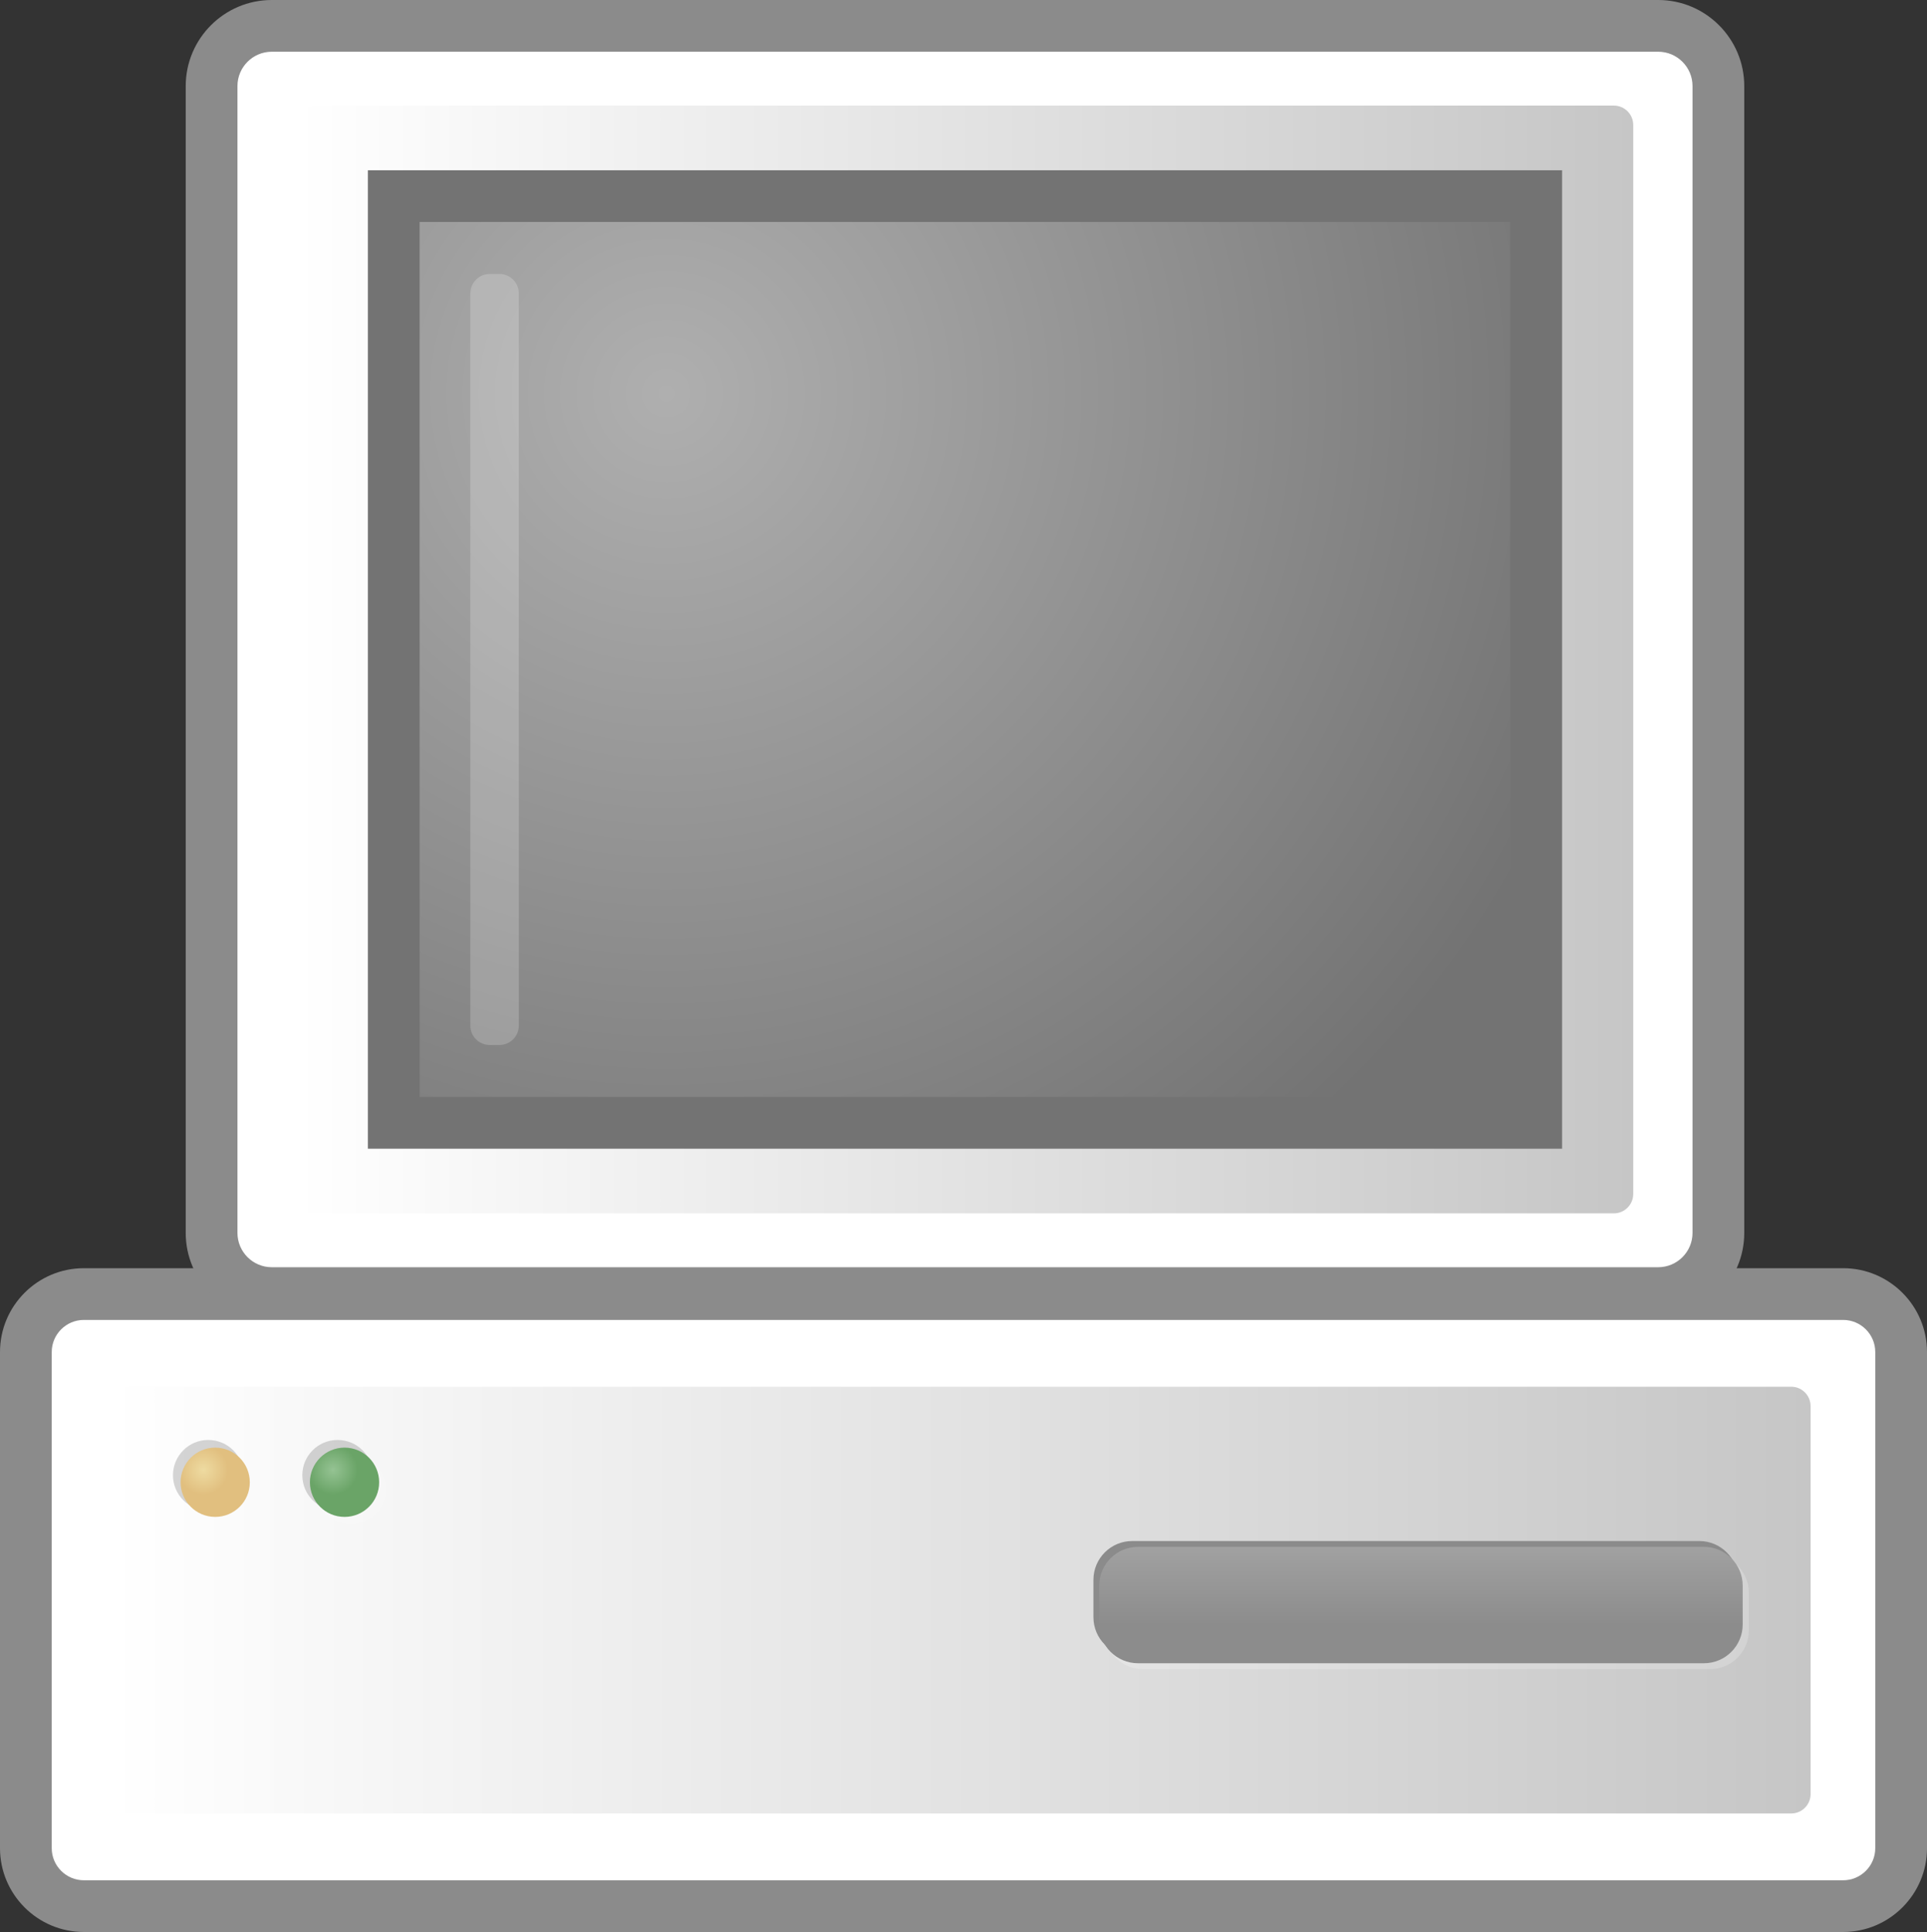 <?xml version="1.0" encoding="iso-8859-1"?>
<!-- Generator: Adobe Illustrator 12.0.1, SVG Export Plug-In . SVG Version: 6.00 Build 51448)  -->
<!DOCTYPE svg PUBLIC "-//W3C//DTD SVG 1.0//EN" "http://www.w3.org/TR/2001/REC-SVG-20010904/DTD/svg10.dtd">
<svg  version="1.0" id="Computer__x28_Desktop_x29_" xmlns="http://www.w3.org/2000/svg" xmlns:xlink="http://www.w3.org/1999/xlink"
	 width="297.98" height="298.814" viewBox="0 0 297.98 298.814"
	 overflow="visible" enable-background="new 0 0 297.98 298.814" xml:space="preserve">
<rect x="0" y="0" width="297.98" height="298.814" fill="#333333" stroke="none"/>
<g>
	<path fill="#FFFFFF" enable-background="new    " d="M293.98,285.846c0,4.953-4.016,8.969-8.969,8.969
		H12.968c-4.953,0-8.968-4.016-8.968-8.969v-76.729c0-4.953,4.015-8.969,8.968-8.969
		h272.043c4.953,0,8.969,4.016,8.969,8.969V285.846z"/>
	<path fill="#8B8B8B" d="M12.968,196.147C5.817,196.147,0,201.965,0,209.116v76.729
		c0,7.151,5.817,12.969,12.968,12.969h272.043c7.151,0,12.969-5.817,12.969-12.969v-76.729
		c0-7.151-5.817-12.969-12.969-12.969H12.968z M8,285.846v-76.729
		c0-2.74,2.229-4.969,4.968-4.969h272.043c2.74,0,4.969,2.229,4.969,4.969v76.729
		c0,2.74-2.229,4.969-4.969,4.969H12.968C10.229,290.814,8,288.586,8,285.846z"/>
	<path fill="#FFFFFF" enable-background="new    " d="M265.721,190.689
		c0,5.145-4.162,9.307-9.308,9.307H42.027c-5.141,0-9.308-4.162-9.308-9.307V13.312
		C32.719,8.167,36.886,4,42.027,4h214.387c5.146,0,9.308,4.167,9.308,9.312V190.689z"
		/>
	<path fill="#8B8B8B" d="M42.027,0c-7.338,0-13.308,5.972-13.308,13.312v177.378
		c0,7.337,5.97,13.307,13.308,13.307h214.387c7.338,0,13.308-5.97,13.308-13.307
		V13.312C269.721,5.972,263.751,0,256.414,0H42.027z M36.719,190.689V13.312
		C36.719,10.383,39.1,8,42.027,8h214.387c2.927,0,5.308,2.383,5.308,5.312v177.378
		c0,2.926-2.381,5.307-5.308,5.307H42.027
		C39.1,195.996,36.719,193.615,36.719,190.689z"/>
	
		<linearGradient id="XMLID_7_" gradientUnits="userSpaceOnUse" x1="45.886" y1="101.998" x2="252.553" y2="101.998">
		<stop  offset="0" style="stop-color:#FFFFFF"/>
		<stop  offset="1" style="stop-color:#C6C6C6"/>
	</linearGradient>
	<path fill="url(#XMLID_7_)" d="M252.553,184.665c0,1.657-1.343,3-3,3H48.886c-1.657,0-3-1.343-3-3
		V19.331c0-1.656,1.343-3,3-3h200.667c1.657,0,3,1.344,3,3V184.665z"/>
	<radialGradient id="XMLID_8_" cx="103.023" cy="60.829" r="151.043" gradientUnits="userSpaceOnUse">
		<stop  offset="0" style="stop-color:#AFAFAF"/>
		<stop  offset="1" style="stop-color:#737373"/>
	</radialGradient>
	<polygon fill="url(#XMLID_8_)" enable-background="new    " points="60.887,173.665 60.887,173.665 
		237.553,173.665 237.553,173.665 237.553,30.331 237.553,30.331 60.887,30.331 
		60.887,30.331 	"/>
	<path fill="#737373" d="M56.887,26.331v151.334h184.667V26.331H56.887z M233.553,34.331
		c0,7.343,0,127.991,0,135.334c-7.465,0-161.202,0-168.667,0c0-7.343,0-127.991,0-135.334
		C72.352,34.331,226.088,34.331,233.553,34.331z"/>
	<path opacity="0.2" fill="#FFFFFF" d="M80.23,158.623c0,1.657-1.343,3-3,3h-1.5c-1.657,0-3-1.343-3-3
		v-113.25c0-1.656,1.343-3,3-3h1.5c1.657,0,3,1.344,3,3V158.623z"/>
	
		<linearGradient id="XMLID_9_" gradientUnits="userSpaceOnUse" x1="16.98" y1="247.48" x2="279.98" y2="247.48">
		<stop  offset="0" style="stop-color:#FFFFFF"/>
		<stop  offset="1" style="stop-color:#C6C6C6"/>
	</linearGradient>
	<path fill="url(#XMLID_9_)" d="M279.98,277.48c0,1.657-1.343,3-3,3h-257c-1.657,0-3-1.343-3-3v-60
		c0-1.657,1.343-3,3-3h257c1.657,0,3,1.343,3,3V277.48z"/>
	<path fill="#8B8B8B" d="M268.77,250.126c0,3.313-2.687,6-6,6h-87.687c-3.313,0-6-2.687-6-6V244.344
		c0-3.313,2.687-6,6-6h87.687c3.313,0,6,2.687,6,6V250.126z"/>
	<path opacity="0.2" fill="#FFFFFF" d="M270.436,252.155c0,3.313-2.687,6-6,6h-87.687
		c-3.313,0-6-2.687-6-6v-5.782c0-3.313,2.687-6,6-6h87.687c3.313,0,6,2.687,6,6V252.155z"/>
	
		<linearGradient id="XMLID_10_" gradientUnits="userSpaceOnUse" x1="219.73" y1="236.435" x2="219.73" y2="251.362">
		<stop  offset="0" style="stop-color:#A6A6A6"/>
		<stop  offset="1" style="stop-color:#8C8C8C"/>
	</linearGradient>
	<path fill="url(#XMLID_10_)" d="M269.48,251.248c0,3.313-2.687,6-6,6h-87.5c-3.313,0-6-2.687-6-6v-6
		c0-3.313,2.687-6,6-6h87.5c3.313,0,6,2.687,6,6V251.248z"/>
	<path opacity="0.3" fill="#737373" d="M37.662,228.167c0,3.02-2.44,5.461-5.461,5.461l0,0
		c-3.013,0-5.453-2.441-5.453-5.461l0,0c0-3.014,2.44-5.455,5.453-5.455l0,0
		C35.221,222.712,37.662,225.153,37.662,228.167L37.662,228.167z"/>
	<path opacity="0.1" fill="#FFFFFF" d="M39.66,230.323c0,3.02-2.44,5.461-5.461,5.461l0,0
		c-3.013,0-5.453-2.441-5.453-5.461l0,0c0-3.012,2.44-5.453,5.453-5.453l0,0
		C37.219,224.87,39.66,227.312,39.66,230.323L39.66,230.323z"/>
	<radialGradient id="XMLID_11_" cx="31.479" cy="227.324" r="3.805" gradientUnits="userSpaceOnUse">
		<stop  offset="0" style="stop-color:#EEDBA1"/>
		<stop  offset="1" style="stop-color:#E1BF7F"/>
	</radialGradient>
	<path fill="url(#XMLID_11_)" d="M38.63,229.261c0,2.955-2.388,5.352-5.352,5.352l0,0
		c-2.956,0-5.354-2.396-5.354-5.352l0,0c0-2.965,2.397-5.363,5.354-5.363l0,0
		C36.243,223.897,38.63,226.296,38.63,229.261L38.63,229.261z"/>
	<path opacity="0.3" fill="#737373" d="M57.662,228.167c0,3.02-2.44,5.461-5.461,5.461l0,0
		c-3.013,0-5.453-2.441-5.453-5.461l0,0c0-3.014,2.44-5.455,5.453-5.455l0,0
		C55.221,222.712,57.662,225.153,57.662,228.167L57.662,228.167z"/>
	<path opacity="0.1" fill="#FFFFFF" d="M59.66,230.323c0,3.02-2.44,5.461-5.461,5.461l0,0
		c-3.013,0-5.453-2.441-5.453-5.461l0,0c0-3.012,2.44-5.453,5.453-5.453l0,0
		C57.219,224.87,59.66,227.312,59.66,230.323L59.66,230.323z"/>
	<radialGradient id="XMLID_12_" cx="51.479" cy="227.324" r="3.805" gradientUnits="userSpaceOnUse">
		<stop  offset="0" style="stop-color:#95C393"/>
		<stop  offset="1" style="stop-color:#6AA467"/>
	</radialGradient>
	<path fill="url(#XMLID_12_)" d="M58.63,229.261c0,2.955-2.388,5.352-5.352,5.352l0,0
		c-2.956,0-5.354-2.396-5.354-5.352l0,0c0-2.965,2.397-5.363,5.354-5.363l0,0
		C56.243,223.897,58.63,226.296,58.63,229.261L58.63,229.261z"/>
</g>
</svg>
